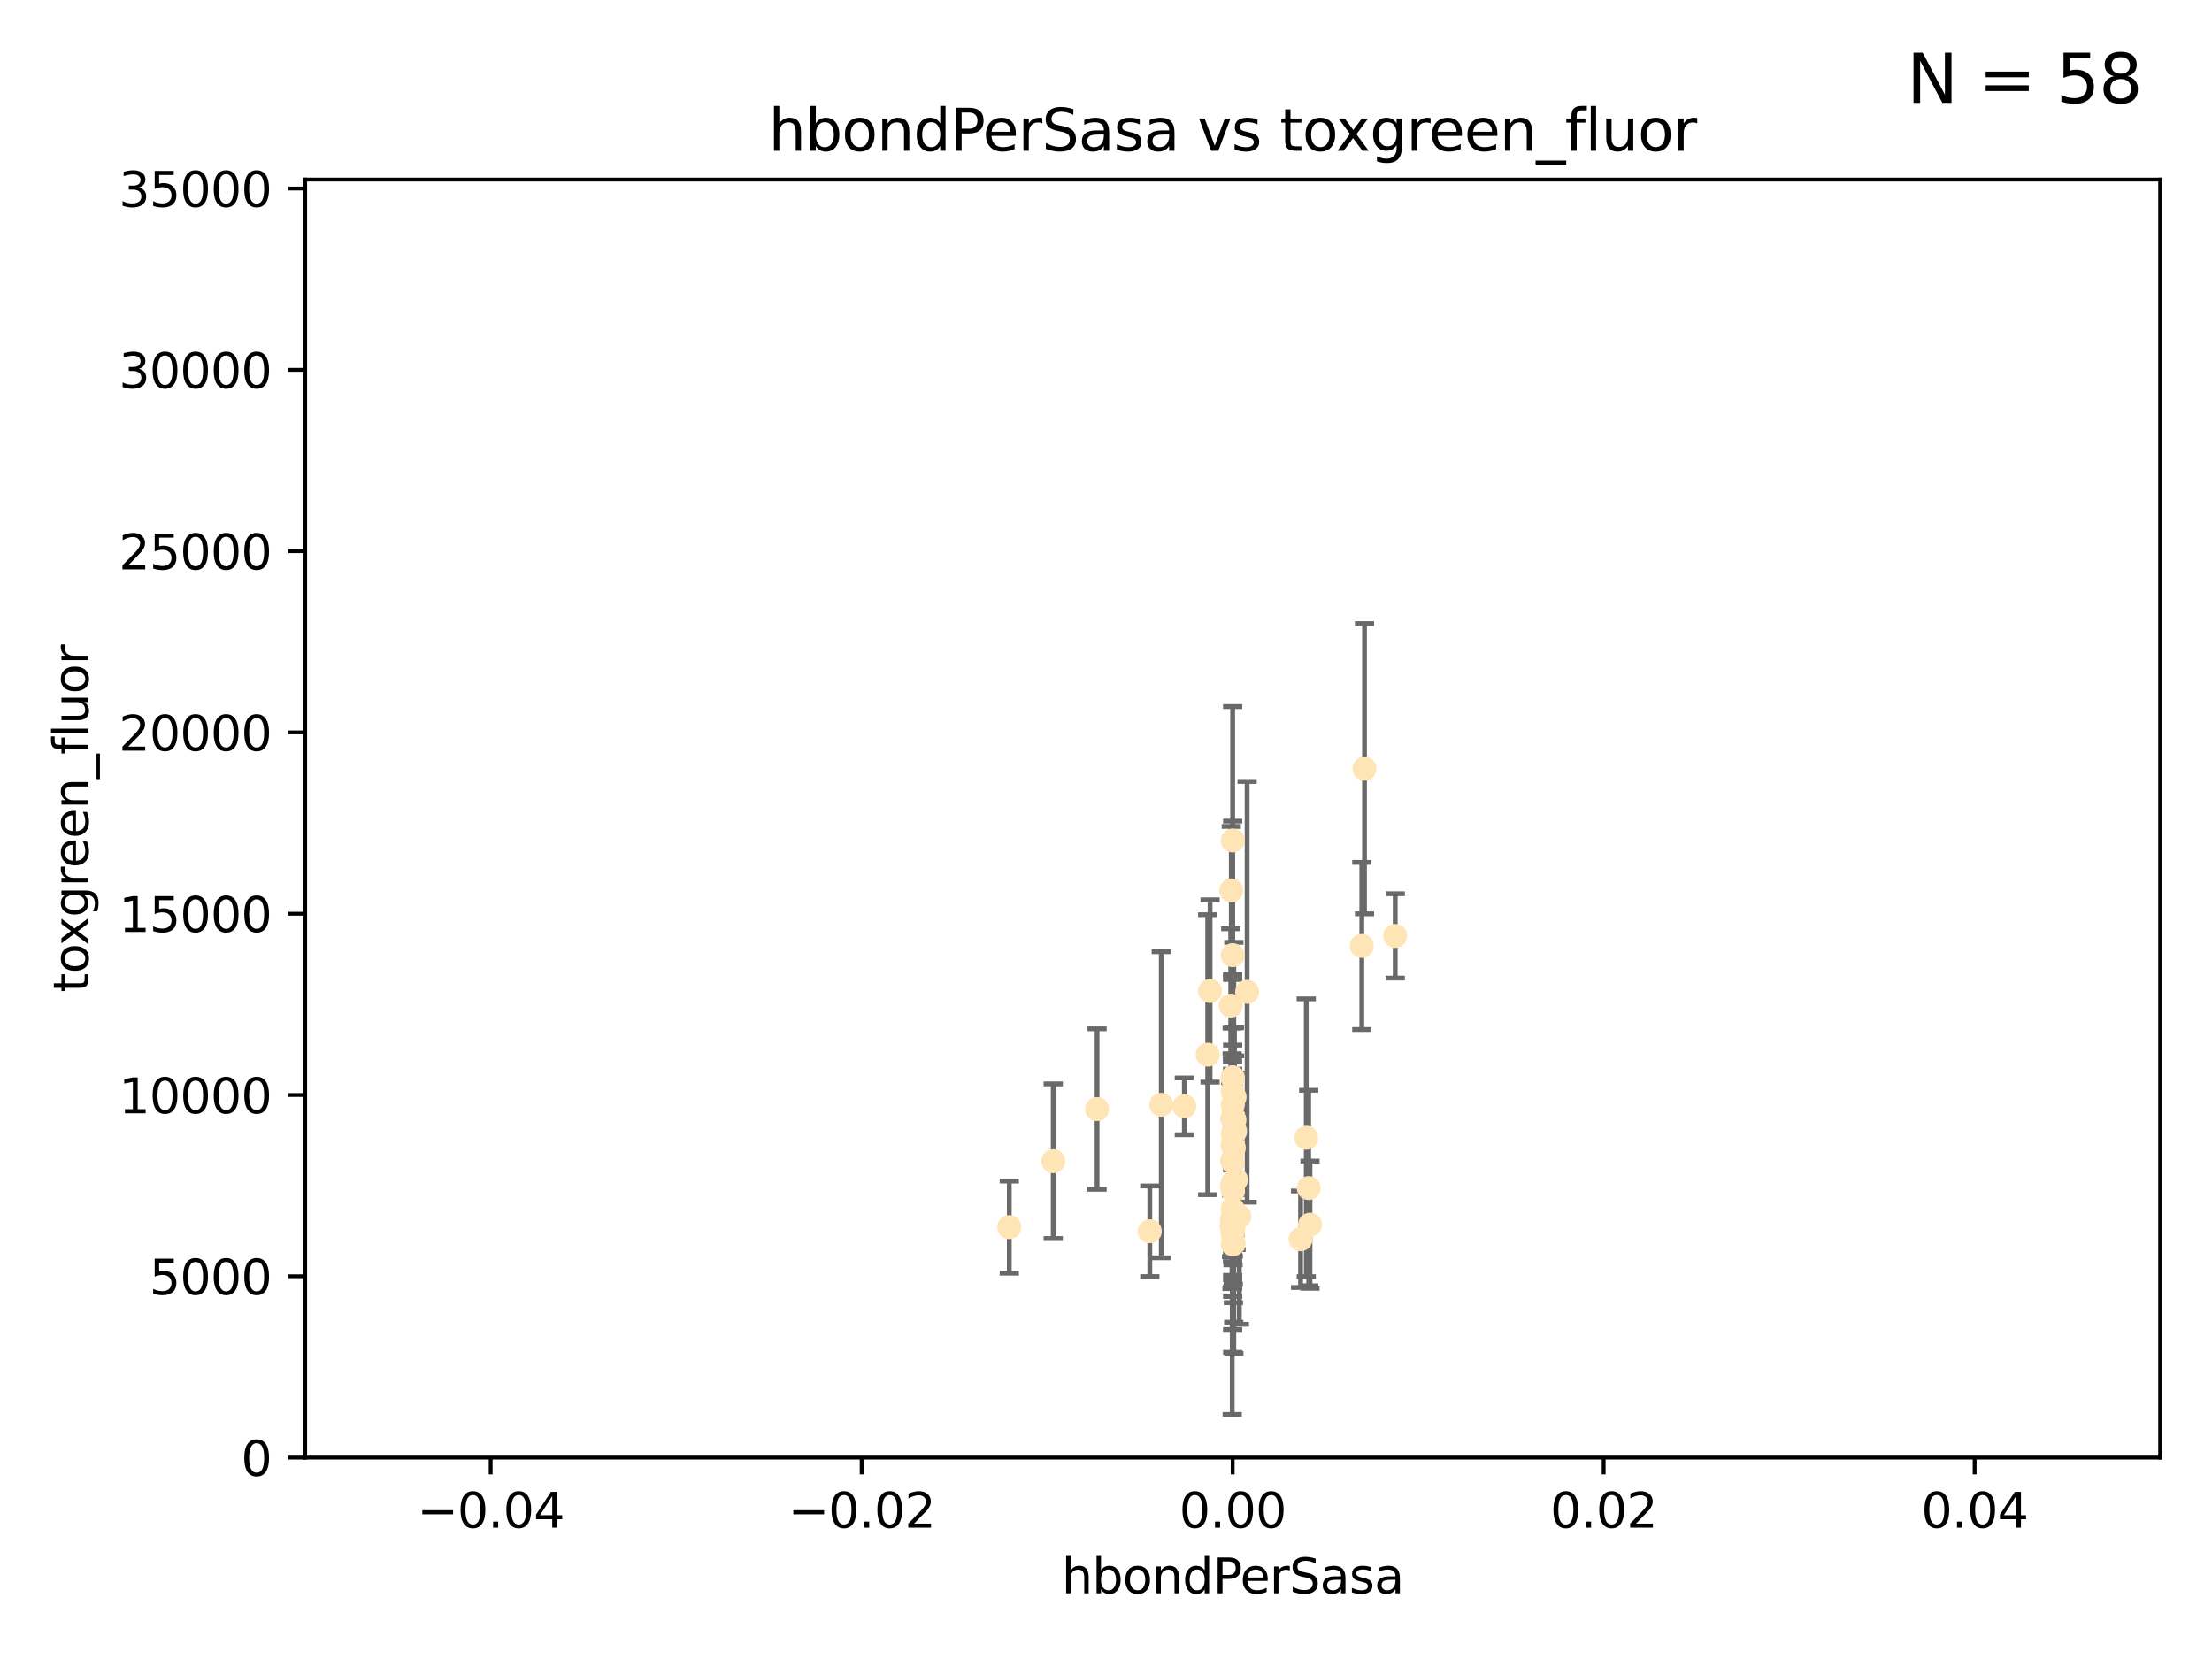<?xml version="1.0" encoding="utf-8" standalone="no"?>
<!DOCTYPE svg PUBLIC "-//W3C//DTD SVG 1.1//EN"
  "http://www.w3.org/Graphics/SVG/1.1/DTD/svg11.dtd">
<svg xmlns:xlink="http://www.w3.org/1999/xlink" width="460.8pt" height="345.6pt" viewBox="0 0 460.8 345.6" xmlns="http://www.w3.org/2000/svg" version="1.1">
 <defs>
  <style type="text/css">*{stroke-linejoin: round; stroke-linecap: butt}</style>
 </defs>
 <g id="figure_1">
  <g id="patch_1">
   <path d="M 0 345.6 
L 460.8 345.6 
L 460.8 0 
L 0 0 
z
" style="fill: #ffffff"/>
  </g>
  <g id="axes_1">
   <g id="patch_2">
    <path d="M 63.571 303.64 
L 450 303.64 
L 450 37.411 
L 63.571 37.411 
z
" style="fill: #ffffff"/>
   </g>
   <g id="PathCollection_1">
    <defs>
     <path id="m729ed25b4f" d="M 0 1.118 
C 0.297 1.118 0.581 1 0.791 0.791 
C 1 0.581 1.118 0.297 1.118 0 
C 1.118 -0.297 1 -0.581 0.791 -0.791 
C 0.581 -1 0.297 -1.118 0 -1.118 
C -0.297 -1.118 -0.581 -1 -0.791 -0.791 
C -1 -0.581 -1.118 -0.297 -1.118 0 
C -1.118 0.297 -1 0.581 -0.791 0.791 
C -0.581 1 -0.297 1.118 0 1.118 
z
" style="stroke: #ffe4b5"/>
    </defs>
    <g clip-path="url(#p36c23d1af8)">
     <use xlink:href="#m729ed25b4f" x="256.786" y="227.477" style="fill: #ffe4b5; stroke: #ffe4b5"/>
     <use xlink:href="#m729ed25b4f" x="256.94" y="255.699" style="fill: #ffe4b5; stroke: #ffe4b5"/>
     <use xlink:href="#m729ed25b4f" x="283.687" y="197.057" style="fill: #ffe4b5; stroke: #ffe4b5"/>
     <use xlink:href="#m729ed25b4f" x="256.753" y="246.606" style="fill: #ffe4b5; stroke: #ffe4b5"/>
     <use xlink:href="#m729ed25b4f" x="210.253" y="255.629" style="fill: #ffe4b5; stroke: #ffe4b5"/>
     <use xlink:href="#m729ed25b4f" x="246.719" y="230.468" style="fill: #ffe4b5; stroke: #ffe4b5"/>
     <use xlink:href="#m729ed25b4f" x="256.786" y="236.222" style="fill: #ffe4b5; stroke: #ffe4b5"/>
     <use xlink:href="#m729ed25b4f" x="256.786" y="224.406" style="fill: #ffe4b5; stroke: #ffe4b5"/>
     <use xlink:href="#m729ed25b4f" x="241.915" y="230.137" style="fill: #ffe4b5; stroke: #ffe4b5"/>
     <use xlink:href="#m729ed25b4f" x="256.498" y="185.484" style="fill: #ffe4b5; stroke: #ffe4b5"/>
     <use xlink:href="#m729ed25b4f" x="251.585" y="219.707" style="fill: #ffe4b5; stroke: #ffe4b5"/>
     <use xlink:href="#m729ed25b4f" x="256.786" y="259.195" style="fill: #ffe4b5; stroke: #ffe4b5"/>
     <use xlink:href="#m729ed25b4f" x="252.08" y="206.44" style="fill: #ffe4b5; stroke: #ffe4b5"/>
     <use xlink:href="#m729ed25b4f" x="256.786" y="255.712" style="fill: #ffe4b5; stroke: #ffe4b5"/>
     <use xlink:href="#m729ed25b4f" x="257.006" y="259.073" style="fill: #ffe4b5; stroke: #ffe4b5"/>
     <use xlink:href="#m729ed25b4f" x="257.164" y="233.283" style="fill: #ffe4b5; stroke: #ffe4b5"/>
     <use xlink:href="#m729ed25b4f" x="257.028" y="239.109" style="fill: #ffe4b5; stroke: #ffe4b5"/>
     <use xlink:href="#m729ed25b4f" x="256.687" y="241.747" style="fill: #ffe4b5; stroke: #ffe4b5"/>
     <use xlink:href="#m729ed25b4f" x="256.693" y="254.408" style="fill: #ffe4b5; stroke: #ffe4b5"/>
     <use xlink:href="#m729ed25b4f" x="257.185" y="228.551" style="fill: #ffe4b5; stroke: #ffe4b5"/>
     <use xlink:href="#m729ed25b4f" x="284.251" y="160.133" style="fill: #ffe4b5; stroke: #ffe4b5"/>
     <use xlink:href="#m729ed25b4f" x="256.917" y="255.164" style="fill: #ffe4b5; stroke: #ffe4b5"/>
     <use xlink:href="#m729ed25b4f" x="256.786" y="175.082" style="fill: #ffe4b5; stroke: #ffe4b5"/>
     <use xlink:href="#m729ed25b4f" x="256.66" y="247.2" style="fill: #ffe4b5; stroke: #ffe4b5"/>
     <use xlink:href="#m729ed25b4f" x="256.786" y="198.98" style="fill: #ffe4b5; stroke: #ffe4b5"/>
     <use xlink:href="#m729ed25b4f" x="256.738" y="238.421" style="fill: #ffe4b5; stroke: #ffe4b5"/>
     <use xlink:href="#m729ed25b4f" x="256.786" y="255.162" style="fill: #ffe4b5; stroke: #ffe4b5"/>
     <use xlink:href="#m729ed25b4f" x="270.931" y="258.155" style="fill: #ffe4b5; stroke: #ffe4b5"/>
     <use xlink:href="#m729ed25b4f" x="256.915" y="246.623" style="fill: #ffe4b5; stroke: #ffe4b5"/>
     <use xlink:href="#m729ed25b4f" x="256.569" y="255.382" style="fill: #ffe4b5; stroke: #ffe4b5"/>
     <use xlink:href="#m729ed25b4f" x="257.489" y="245.75" style="fill: #ffe4b5; stroke: #ffe4b5"/>
     <use xlink:href="#m729ed25b4f" x="228.539" y="231.039" style="fill: #ffe4b5; stroke: #ffe4b5"/>
     <use xlink:href="#m729ed25b4f" x="256.786" y="247.736" style="fill: #ffe4b5; stroke: #ffe4b5"/>
     <use xlink:href="#m729ed25b4f" x="256.786" y="230.204" style="fill: #ffe4b5; stroke: #ffe4b5"/>
     <use xlink:href="#m729ed25b4f" x="256.385" y="209.489" style="fill: #ffe4b5; stroke: #ffe4b5"/>
     <use xlink:href="#m729ed25b4f" x="239.526" y="256.494" style="fill: #ffe4b5; stroke: #ffe4b5"/>
     <use xlink:href="#m729ed25b4f" x="256.786" y="255.31" style="fill: #ffe4b5; stroke: #ffe4b5"/>
     <use xlink:href="#m729ed25b4f" x="272.622" y="247.49" style="fill: #ffe4b5; stroke: #ffe4b5"/>
     <use xlink:href="#m729ed25b4f" x="257.297" y="253.07" style="fill: #ffe4b5; stroke: #ffe4b5"/>
     <use xlink:href="#m729ed25b4f" x="256.786" y="251.842" style="fill: #ffe4b5; stroke: #ffe4b5"/>
     <use xlink:href="#m729ed25b4f" x="256.786" y="247.358" style="fill: #ffe4b5; stroke: #ffe4b5"/>
     <use xlink:href="#m729ed25b4f" x="256.786" y="241.969" style="fill: #ffe4b5; stroke: #ffe4b5"/>
     <use xlink:href="#m729ed25b4f" x="256.915" y="232.618" style="fill: #ffe4b5; stroke: #ffe4b5"/>
     <use xlink:href="#m729ed25b4f" x="272.118" y="237.01" style="fill: #ffe4b5; stroke: #ffe4b5"/>
     <use xlink:href="#m729ed25b4f" x="272.899" y="255.125" style="fill: #ffe4b5; stroke: #ffe4b5"/>
     <use xlink:href="#m729ed25b4f" x="256.786" y="257.16" style="fill: #ffe4b5; stroke: #ffe4b5"/>
     <use xlink:href="#m729ed25b4f" x="290.65" y="194.969" style="fill: #ffe4b5; stroke: #ffe4b5"/>
     <use xlink:href="#m729ed25b4f" x="256.761" y="242.001" style="fill: #ffe4b5; stroke: #ffe4b5"/>
     <use xlink:href="#m729ed25b4f" x="256.786" y="256.462" style="fill: #ffe4b5; stroke: #ffe4b5"/>
     <use xlink:href="#m729ed25b4f" x="256.681" y="232.996" style="fill: #ffe4b5; stroke: #ffe4b5"/>
     <use xlink:href="#m729ed25b4f" x="256.862" y="248.084" style="fill: #ffe4b5; stroke: #ffe4b5"/>
     <use xlink:href="#m729ed25b4f" x="259.796" y="206.615" style="fill: #ffe4b5; stroke: #ffe4b5"/>
     <use xlink:href="#m729ed25b4f" x="256.786" y="224.621" style="fill: #ffe4b5; stroke: #ffe4b5"/>
     <use xlink:href="#m729ed25b4f" x="256.661" y="254.163" style="fill: #ffe4b5; stroke: #ffe4b5"/>
     <use xlink:href="#m729ed25b4f" x="256.786" y="253.584" style="fill: #ffe4b5; stroke: #ffe4b5"/>
     <use xlink:href="#m729ed25b4f" x="219.407" y="241.9" style="fill: #ffe4b5; stroke: #ffe4b5"/>
     <use xlink:href="#m729ed25b4f" x="257.298" y="235.674" style="fill: #ffe4b5; stroke: #ffe4b5"/>
     <use xlink:href="#m729ed25b4f" x="258.18" y="253.399" style="fill: #ffe4b5; stroke: #ffe4b5"/>
    </g>
   </g>
   <g id="matplotlib.axis_1">
    <g id="xtick_1">
     <g id="line2d_1">
      <defs>
       <path id="m86afaf544d" d="M 0 0 
L 0 3.5 
" style="stroke: #000000; stroke-width: 0.8"/>
      </defs>
      <g>
       <use xlink:href="#m86afaf544d" x="102.214" y="303.64" style="stroke: #000000; stroke-width: 0.8"/>
      </g>
     </g>
     <g id="text_1">
      <!-- −0.04 -->
      <g transform="translate(86.891 318.238)scale(0.1 -0.1)">
       <defs>
        <path id="DejaVuSans-2212" d="M 678 2272 
L 4684 2272 
L 4684 1741 
L 678 1741 
L 678 2272 
z
" transform="scale(0.016)"/>
        <path id="DejaVuSans-30" d="M 2034 4250 
Q 1547 4250 1301 3770 
Q 1056 3291 1056 2328 
Q 1056 1369 1301 889 
Q 1547 409 2034 409 
Q 2525 409 2770 889 
Q 3016 1369 3016 2328 
Q 3016 3291 2770 3770 
Q 2525 4250 2034 4250 
z
M 2034 4750 
Q 2819 4750 3233 4129 
Q 3647 3509 3647 2328 
Q 3647 1150 3233 529 
Q 2819 -91 2034 -91 
Q 1250 -91 836 529 
Q 422 1150 422 2328 
Q 422 3509 836 4129 
Q 1250 4750 2034 4750 
z
" transform="scale(0.016)"/>
        <path id="DejaVuSans-2e" d="M 684 794 
L 1344 794 
L 1344 0 
L 684 0 
L 684 794 
z
" transform="scale(0.016)"/>
        <path id="DejaVuSans-34" d="M 2419 4116 
L 825 1625 
L 2419 1625 
L 2419 4116 
z
M 2253 4666 
L 3047 4666 
L 3047 1625 
L 3713 1625 
L 3713 1100 
L 3047 1100 
L 3047 0 
L 2419 0 
L 2419 1100 
L 313 1100 
L 313 1709 
L 2253 4666 
z
" transform="scale(0.016)"/>
       </defs>
       <use xlink:href="#DejaVuSans-2212"/>
       <use xlink:href="#DejaVuSans-30" x="83.789"/>
       <use xlink:href="#DejaVuSans-2e" x="147.412"/>
       <use xlink:href="#DejaVuSans-30" x="179.199"/>
       <use xlink:href="#DejaVuSans-34" x="242.822"/>
      </g>
     </g>
    </g>
    <g id="xtick_2">
     <g id="line2d_2">
      <g>
       <use xlink:href="#m86afaf544d" x="179.5" y="303.64" style="stroke: #000000; stroke-width: 0.8"/>
      </g>
     </g>
     <g id="text_2">
      <!-- −0.02 -->
      <g transform="translate(164.177 318.238)scale(0.1 -0.1)">
       <defs>
        <path id="DejaVuSans-32" d="M 1228 531 
L 3431 531 
L 3431 0 
L 469 0 
L 469 531 
Q 828 903 1448 1529 
Q 2069 2156 2228 2338 
Q 2531 2678 2651 2914 
Q 2772 3150 2772 3378 
Q 2772 3750 2511 3984 
Q 2250 4219 1831 4219 
Q 1534 4219 1204 4116 
Q 875 4013 500 3803 
L 500 4441 
Q 881 4594 1212 4672 
Q 1544 4750 1819 4750 
Q 2544 4750 2975 4387 
Q 3406 4025 3406 3419 
Q 3406 3131 3298 2873 
Q 3191 2616 2906 2266 
Q 2828 2175 2409 1742 
Q 1991 1309 1228 531 
z
" transform="scale(0.016)"/>
       </defs>
       <use xlink:href="#DejaVuSans-2212"/>
       <use xlink:href="#DejaVuSans-30" x="83.789"/>
       <use xlink:href="#DejaVuSans-2e" x="147.412"/>
       <use xlink:href="#DejaVuSans-30" x="179.199"/>
       <use xlink:href="#DejaVuSans-32" x="242.822"/>
      </g>
     </g>
    </g>
    <g id="xtick_3">
     <g id="line2d_3">
      <g>
       <use xlink:href="#m86afaf544d" x="256.786" y="303.64" style="stroke: #000000; stroke-width: 0.8"/>
      </g>
     </g>
     <g id="text_3">
      <!-- 0.00 -->
      <g transform="translate(245.653 318.238)scale(0.1 -0.1)">
       <use xlink:href="#DejaVuSans-30"/>
       <use xlink:href="#DejaVuSans-2e" x="63.623"/>
       <use xlink:href="#DejaVuSans-30" x="95.41"/>
       <use xlink:href="#DejaVuSans-30" x="159.033"/>
      </g>
     </g>
    </g>
    <g id="xtick_4">
     <g id="line2d_4">
      <g>
       <use xlink:href="#m86afaf544d" x="334.071" y="303.64" style="stroke: #000000; stroke-width: 0.8"/>
      </g>
     </g>
     <g id="text_4">
      <!-- 0.02 -->
      <g transform="translate(322.939 318.238)scale(0.1 -0.1)">
       <use xlink:href="#DejaVuSans-30"/>
       <use xlink:href="#DejaVuSans-2e" x="63.623"/>
       <use xlink:href="#DejaVuSans-30" x="95.41"/>
       <use xlink:href="#DejaVuSans-32" x="159.033"/>
      </g>
     </g>
    </g>
    <g id="xtick_5">
     <g id="line2d_5">
      <g>
       <use xlink:href="#m86afaf544d" x="411.357" y="303.64" style="stroke: #000000; stroke-width: 0.8"/>
      </g>
     </g>
     <g id="text_5">
      <!-- 0.04 -->
      <g transform="translate(400.224 318.238)scale(0.1 -0.1)">
       <use xlink:href="#DejaVuSans-30"/>
       <use xlink:href="#DejaVuSans-2e" x="63.623"/>
       <use xlink:href="#DejaVuSans-30" x="95.41"/>
       <use xlink:href="#DejaVuSans-34" x="159.033"/>
      </g>
     </g>
    </g>
    <g id="text_6">
     <!-- hbondPerSasa -->
     <g transform="translate(221.168 331.917)scale(0.1 -0.1)">
      <defs>
       <path id="DejaVuSans-68" d="M 3513 2113 
L 3513 0 
L 2938 0 
L 2938 2094 
Q 2938 2591 2744 2837 
Q 2550 3084 2163 3084 
Q 1697 3084 1428 2787 
Q 1159 2491 1159 1978 
L 1159 0 
L 581 0 
L 581 4863 
L 1159 4863 
L 1159 2956 
Q 1366 3272 1645 3428 
Q 1925 3584 2291 3584 
Q 2894 3584 3203 3211 
Q 3513 2838 3513 2113 
z
" transform="scale(0.016)"/>
       <path id="DejaVuSans-62" d="M 3116 1747 
Q 3116 2381 2855 2742 
Q 2594 3103 2138 3103 
Q 1681 3103 1420 2742 
Q 1159 2381 1159 1747 
Q 1159 1113 1420 752 
Q 1681 391 2138 391 
Q 2594 391 2855 752 
Q 3116 1113 3116 1747 
z
M 1159 2969 
Q 1341 3281 1617 3432 
Q 1894 3584 2278 3584 
Q 2916 3584 3314 3078 
Q 3713 2572 3713 1747 
Q 3713 922 3314 415 
Q 2916 -91 2278 -91 
Q 1894 -91 1617 61 
Q 1341 213 1159 525 
L 1159 0 
L 581 0 
L 581 4863 
L 1159 4863 
L 1159 2969 
z
" transform="scale(0.016)"/>
       <path id="DejaVuSans-6f" d="M 1959 3097 
Q 1497 3097 1228 2736 
Q 959 2375 959 1747 
Q 959 1119 1226 758 
Q 1494 397 1959 397 
Q 2419 397 2687 759 
Q 2956 1122 2956 1747 
Q 2956 2369 2687 2733 
Q 2419 3097 1959 3097 
z
M 1959 3584 
Q 2709 3584 3137 3096 
Q 3566 2609 3566 1747 
Q 3566 888 3137 398 
Q 2709 -91 1959 -91 
Q 1206 -91 779 398 
Q 353 888 353 1747 
Q 353 2609 779 3096 
Q 1206 3584 1959 3584 
z
" transform="scale(0.016)"/>
       <path id="DejaVuSans-6e" d="M 3513 2113 
L 3513 0 
L 2938 0 
L 2938 2094 
Q 2938 2591 2744 2837 
Q 2550 3084 2163 3084 
Q 1697 3084 1428 2787 
Q 1159 2491 1159 1978 
L 1159 0 
L 581 0 
L 581 3500 
L 1159 3500 
L 1159 2956 
Q 1366 3272 1645 3428 
Q 1925 3584 2291 3584 
Q 2894 3584 3203 3211 
Q 3513 2838 3513 2113 
z
" transform="scale(0.016)"/>
       <path id="DejaVuSans-64" d="M 2906 2969 
L 2906 4863 
L 3481 4863 
L 3481 0 
L 2906 0 
L 2906 525 
Q 2725 213 2448 61 
Q 2172 -91 1784 -91 
Q 1150 -91 751 415 
Q 353 922 353 1747 
Q 353 2572 751 3078 
Q 1150 3584 1784 3584 
Q 2172 3584 2448 3432 
Q 2725 3281 2906 2969 
z
M 947 1747 
Q 947 1113 1208 752 
Q 1469 391 1925 391 
Q 2381 391 2643 752 
Q 2906 1113 2906 1747 
Q 2906 2381 2643 2742 
Q 2381 3103 1925 3103 
Q 1469 3103 1208 2742 
Q 947 2381 947 1747 
z
" transform="scale(0.016)"/>
       <path id="DejaVuSans-50" d="M 1259 4147 
L 1259 2394 
L 2053 2394 
Q 2494 2394 2734 2622 
Q 2975 2850 2975 3272 
Q 2975 3691 2734 3919 
Q 2494 4147 2053 4147 
L 1259 4147 
z
M 628 4666 
L 2053 4666 
Q 2838 4666 3239 4311 
Q 3641 3956 3641 3272 
Q 3641 2581 3239 2228 
Q 2838 1875 2053 1875 
L 1259 1875 
L 1259 0 
L 628 0 
L 628 4666 
z
" transform="scale(0.016)"/>
       <path id="DejaVuSans-65" d="M 3597 1894 
L 3597 1613 
L 953 1613 
Q 991 1019 1311 708 
Q 1631 397 2203 397 
Q 2534 397 2845 478 
Q 3156 559 3463 722 
L 3463 178 
Q 3153 47 2828 -22 
Q 2503 -91 2169 -91 
Q 1331 -91 842 396 
Q 353 884 353 1716 
Q 353 2575 817 3079 
Q 1281 3584 2069 3584 
Q 2775 3584 3186 3129 
Q 3597 2675 3597 1894 
z
M 3022 2063 
Q 3016 2534 2758 2815 
Q 2500 3097 2075 3097 
Q 1594 3097 1305 2825 
Q 1016 2553 972 2059 
L 3022 2063 
z
" transform="scale(0.016)"/>
       <path id="DejaVuSans-72" d="M 2631 2963 
Q 2534 3019 2420 3045 
Q 2306 3072 2169 3072 
Q 1681 3072 1420 2755 
Q 1159 2438 1159 1844 
L 1159 0 
L 581 0 
L 581 3500 
L 1159 3500 
L 1159 2956 
Q 1341 3275 1631 3429 
Q 1922 3584 2338 3584 
Q 2397 3584 2469 3576 
Q 2541 3569 2628 3553 
L 2631 2963 
z
" transform="scale(0.016)"/>
       <path id="DejaVuSans-53" d="M 3425 4513 
L 3425 3897 
Q 3066 4069 2747 4153 
Q 2428 4238 2131 4238 
Q 1616 4238 1336 4038 
Q 1056 3838 1056 3469 
Q 1056 3159 1242 3001 
Q 1428 2844 1947 2747 
L 2328 2669 
Q 3034 2534 3370 2195 
Q 3706 1856 3706 1288 
Q 3706 609 3251 259 
Q 2797 -91 1919 -91 
Q 1588 -91 1214 -16 
Q 841 59 441 206 
L 441 856 
Q 825 641 1194 531 
Q 1563 422 1919 422 
Q 2459 422 2753 634 
Q 3047 847 3047 1241 
Q 3047 1584 2836 1778 
Q 2625 1972 2144 2069 
L 1759 2144 
Q 1053 2284 737 2584 
Q 422 2884 422 3419 
Q 422 4038 858 4394 
Q 1294 4750 2059 4750 
Q 2388 4750 2728 4690 
Q 3069 4631 3425 4513 
z
" transform="scale(0.016)"/>
       <path id="DejaVuSans-61" d="M 2194 1759 
Q 1497 1759 1228 1600 
Q 959 1441 959 1056 
Q 959 750 1161 570 
Q 1363 391 1709 391 
Q 2188 391 2477 730 
Q 2766 1069 2766 1631 
L 2766 1759 
L 2194 1759 
z
M 3341 1997 
L 3341 0 
L 2766 0 
L 2766 531 
Q 2569 213 2275 61 
Q 1981 -91 1556 -91 
Q 1019 -91 701 211 
Q 384 513 384 1019 
Q 384 1609 779 1909 
Q 1175 2209 1959 2209 
L 2766 2209 
L 2766 2266 
Q 2766 2663 2505 2880 
Q 2244 3097 1772 3097 
Q 1472 3097 1187 3025 
Q 903 2953 641 2809 
L 641 3341 
Q 956 3463 1253 3523 
Q 1550 3584 1831 3584 
Q 2591 3584 2966 3190 
Q 3341 2797 3341 1997 
z
" transform="scale(0.016)"/>
       <path id="DejaVuSans-73" d="M 2834 3397 
L 2834 2853 
Q 2591 2978 2328 3040 
Q 2066 3103 1784 3103 
Q 1356 3103 1142 2972 
Q 928 2841 928 2578 
Q 928 2378 1081 2264 
Q 1234 2150 1697 2047 
L 1894 2003 
Q 2506 1872 2764 1633 
Q 3022 1394 3022 966 
Q 3022 478 2636 193 
Q 2250 -91 1575 -91 
Q 1294 -91 989 -36 
Q 684 19 347 128 
L 347 722 
Q 666 556 975 473 
Q 1284 391 1588 391 
Q 1994 391 2212 530 
Q 2431 669 2431 922 
Q 2431 1156 2273 1281 
Q 2116 1406 1581 1522 
L 1381 1569 
Q 847 1681 609 1914 
Q 372 2147 372 2553 
Q 372 3047 722 3315 
Q 1072 3584 1716 3584 
Q 2034 3584 2315 3537 
Q 2597 3491 2834 3397 
z
" transform="scale(0.016)"/>
      </defs>
      <use xlink:href="#DejaVuSans-68"/>
      <use xlink:href="#DejaVuSans-62" x="63.379"/>
      <use xlink:href="#DejaVuSans-6f" x="126.855"/>
      <use xlink:href="#DejaVuSans-6e" x="188.037"/>
      <use xlink:href="#DejaVuSans-64" x="251.416"/>
      <use xlink:href="#DejaVuSans-50" x="314.893"/>
      <use xlink:href="#DejaVuSans-65" x="371.57"/>
      <use xlink:href="#DejaVuSans-72" x="433.094"/>
      <use xlink:href="#DejaVuSans-53" x="474.207"/>
      <use xlink:href="#DejaVuSans-61" x="537.684"/>
      <use xlink:href="#DejaVuSans-73" x="598.963"/>
      <use xlink:href="#DejaVuSans-61" x="651.062"/>
     </g>
    </g>
   </g>
   <g id="matplotlib.axis_2">
    <g id="ytick_1">
     <g id="line2d_6">
      <defs>
       <path id="m8eefdb8a90" d="M 0 0 
L -3.5 0 
" style="stroke: #000000; stroke-width: 0.8"/>
      </defs>
      <g>
       <use xlink:href="#m8eefdb8a90" x="63.571" y="303.64" style="stroke: #000000; stroke-width: 0.8"/>
      </g>
     </g>
     <g id="text_7">
      <!-- 0 -->
      <g transform="translate(50.209 307.439)scale(0.1 -0.1)">
       <use xlink:href="#DejaVuSans-30"/>
      </g>
     </g>
    </g>
    <g id="ytick_2">
     <g id="line2d_7">
      <g>
       <use xlink:href="#m8eefdb8a90" x="63.571" y="265.874" style="stroke: #000000; stroke-width: 0.8"/>
      </g>
     </g>
     <g id="text_8">
      <!-- 5000 -->
      <g transform="translate(31.121 269.673)scale(0.1 -0.1)">
       <defs>
        <path id="DejaVuSans-35" d="M 691 4666 
L 3169 4666 
L 3169 4134 
L 1269 4134 
L 1269 2991 
Q 1406 3038 1543 3061 
Q 1681 3084 1819 3084 
Q 2600 3084 3056 2656 
Q 3513 2228 3513 1497 
Q 3513 744 3044 326 
Q 2575 -91 1722 -91 
Q 1428 -91 1123 -41 
Q 819 9 494 109 
L 494 744 
Q 775 591 1075 516 
Q 1375 441 1709 441 
Q 2250 441 2565 725 
Q 2881 1009 2881 1497 
Q 2881 1984 2565 2268 
Q 2250 2553 1709 2553 
Q 1456 2553 1204 2497 
Q 953 2441 691 2322 
L 691 4666 
z
" transform="scale(0.016)"/>
       </defs>
       <use xlink:href="#DejaVuSans-35"/>
       <use xlink:href="#DejaVuSans-30" x="63.623"/>
       <use xlink:href="#DejaVuSans-30" x="127.246"/>
       <use xlink:href="#DejaVuSans-30" x="190.869"/>
      </g>
     </g>
    </g>
    <g id="ytick_3">
     <g id="line2d_8">
      <g>
       <use xlink:href="#m8eefdb8a90" x="63.571" y="228.108" style="stroke: #000000; stroke-width: 0.8"/>
      </g>
     </g>
     <g id="text_9">
      <!-- 10000 -->
      <g transform="translate(24.759 231.907)scale(0.1 -0.1)">
       <defs>
        <path id="DejaVuSans-31" d="M 794 531 
L 1825 531 
L 1825 4091 
L 703 3866 
L 703 4441 
L 1819 4666 
L 2450 4666 
L 2450 531 
L 3481 531 
L 3481 0 
L 794 0 
L 794 531 
z
" transform="scale(0.016)"/>
       </defs>
       <use xlink:href="#DejaVuSans-31"/>
       <use xlink:href="#DejaVuSans-30" x="63.623"/>
       <use xlink:href="#DejaVuSans-30" x="127.246"/>
       <use xlink:href="#DejaVuSans-30" x="190.869"/>
       <use xlink:href="#DejaVuSans-30" x="254.492"/>
      </g>
     </g>
    </g>
    <g id="ytick_4">
     <g id="line2d_9">
      <g>
       <use xlink:href="#m8eefdb8a90" x="63.571" y="190.342" style="stroke: #000000; stroke-width: 0.8"/>
      </g>
     </g>
     <g id="text_10">
      <!-- 15000 -->
      <g transform="translate(24.759 194.141)scale(0.1 -0.1)">
       <use xlink:href="#DejaVuSans-31"/>
       <use xlink:href="#DejaVuSans-35" x="63.623"/>
       <use xlink:href="#DejaVuSans-30" x="127.246"/>
       <use xlink:href="#DejaVuSans-30" x="190.869"/>
       <use xlink:href="#DejaVuSans-30" x="254.492"/>
      </g>
     </g>
    </g>
    <g id="ytick_5">
     <g id="line2d_10">
      <g>
       <use xlink:href="#m8eefdb8a90" x="63.571" y="152.576" style="stroke: #000000; stroke-width: 0.8"/>
      </g>
     </g>
     <g id="text_11">
      <!-- 20000 -->
      <g transform="translate(24.759 156.375)scale(0.1 -0.1)">
       <use xlink:href="#DejaVuSans-32"/>
       <use xlink:href="#DejaVuSans-30" x="63.623"/>
       <use xlink:href="#DejaVuSans-30" x="127.246"/>
       <use xlink:href="#DejaVuSans-30" x="190.869"/>
       <use xlink:href="#DejaVuSans-30" x="254.492"/>
      </g>
     </g>
    </g>
    <g id="ytick_6">
     <g id="line2d_11">
      <g>
       <use xlink:href="#m8eefdb8a90" x="63.571" y="114.81" style="stroke: #000000; stroke-width: 0.8"/>
      </g>
     </g>
     <g id="text_12">
      <!-- 25000 -->
      <g transform="translate(24.759 118.609)scale(0.1 -0.1)">
       <use xlink:href="#DejaVuSans-32"/>
       <use xlink:href="#DejaVuSans-35" x="63.623"/>
       <use xlink:href="#DejaVuSans-30" x="127.246"/>
       <use xlink:href="#DejaVuSans-30" x="190.869"/>
       <use xlink:href="#DejaVuSans-30" x="254.492"/>
      </g>
     </g>
    </g>
    <g id="ytick_7">
     <g id="line2d_12">
      <g>
       <use xlink:href="#m8eefdb8a90" x="63.571" y="77.044" style="stroke: #000000; stroke-width: 0.8"/>
      </g>
     </g>
     <g id="text_13">
      <!-- 30000 -->
      <g transform="translate(24.759 80.844)scale(0.1 -0.1)">
       <defs>
        <path id="DejaVuSans-33" d="M 2597 2516 
Q 3050 2419 3304 2112 
Q 3559 1806 3559 1356 
Q 3559 666 3084 287 
Q 2609 -91 1734 -91 
Q 1441 -91 1130 -33 
Q 819 25 488 141 
L 488 750 
Q 750 597 1062 519 
Q 1375 441 1716 441 
Q 2309 441 2620 675 
Q 2931 909 2931 1356 
Q 2931 1769 2642 2001 
Q 2353 2234 1838 2234 
L 1294 2234 
L 1294 2753 
L 1863 2753 
Q 2328 2753 2575 2939 
Q 2822 3125 2822 3475 
Q 2822 3834 2567 4026 
Q 2313 4219 1838 4219 
Q 1578 4219 1281 4162 
Q 984 4106 628 3988 
L 628 4550 
Q 988 4650 1302 4700 
Q 1616 4750 1894 4750 
Q 2613 4750 3031 4423 
Q 3450 4097 3450 3541 
Q 3450 3153 3228 2886 
Q 3006 2619 2597 2516 
z
" transform="scale(0.016)"/>
       </defs>
       <use xlink:href="#DejaVuSans-33"/>
       <use xlink:href="#DejaVuSans-30" x="63.623"/>
       <use xlink:href="#DejaVuSans-30" x="127.246"/>
       <use xlink:href="#DejaVuSans-30" x="190.869"/>
       <use xlink:href="#DejaVuSans-30" x="254.492"/>
      </g>
     </g>
    </g>
    <g id="ytick_8">
     <g id="line2d_13">
      <g>
       <use xlink:href="#m8eefdb8a90" x="63.571" y="39.278" style="stroke: #000000; stroke-width: 0.8"/>
      </g>
     </g>
     <g id="text_14">
      <!-- 35000 -->
      <g transform="translate(24.759 43.078)scale(0.1 -0.1)">
       <use xlink:href="#DejaVuSans-33"/>
       <use xlink:href="#DejaVuSans-35" x="63.623"/>
       <use xlink:href="#DejaVuSans-30" x="127.246"/>
       <use xlink:href="#DejaVuSans-30" x="190.869"/>
       <use xlink:href="#DejaVuSans-30" x="254.492"/>
      </g>
     </g>
    </g>
    <g id="text_15">
     <!-- toxgreen_fluor -->
     <g transform="translate(18.401 206.72)rotate(-90)scale(0.1 -0.1)">
      <defs>
       <path id="DejaVuSans-74" d="M 1172 4494 
L 1172 3500 
L 2356 3500 
L 2356 3053 
L 1172 3053 
L 1172 1153 
Q 1172 725 1289 603 
Q 1406 481 1766 481 
L 2356 481 
L 2356 0 
L 1766 0 
Q 1100 0 847 248 
Q 594 497 594 1153 
L 594 3053 
L 172 3053 
L 172 3500 
L 594 3500 
L 594 4494 
L 1172 4494 
z
" transform="scale(0.016)"/>
       <path id="DejaVuSans-78" d="M 3513 3500 
L 2247 1797 
L 3578 0 
L 2900 0 
L 1881 1375 
L 863 0 
L 184 0 
L 1544 1831 
L 300 3500 
L 978 3500 
L 1906 2253 
L 2834 3500 
L 3513 3500 
z
" transform="scale(0.016)"/>
       <path id="DejaVuSans-67" d="M 2906 1791 
Q 2906 2416 2648 2759 
Q 2391 3103 1925 3103 
Q 1463 3103 1205 2759 
Q 947 2416 947 1791 
Q 947 1169 1205 825 
Q 1463 481 1925 481 
Q 2391 481 2648 825 
Q 2906 1169 2906 1791 
z
M 3481 434 
Q 3481 -459 3084 -895 
Q 2688 -1331 1869 -1331 
Q 1566 -1331 1297 -1286 
Q 1028 -1241 775 -1147 
L 775 -588 
Q 1028 -725 1275 -790 
Q 1522 -856 1778 -856 
Q 2344 -856 2625 -561 
Q 2906 -266 2906 331 
L 2906 616 
Q 2728 306 2450 153 
Q 2172 0 1784 0 
Q 1141 0 747 490 
Q 353 981 353 1791 
Q 353 2603 747 3093 
Q 1141 3584 1784 3584 
Q 2172 3584 2450 3431 
Q 2728 3278 2906 2969 
L 2906 3500 
L 3481 3500 
L 3481 434 
z
" transform="scale(0.016)"/>
       <path id="DejaVuSans-5f" d="M 3263 -1063 
L 3263 -1509 
L -63 -1509 
L -63 -1063 
L 3263 -1063 
z
" transform="scale(0.016)"/>
       <path id="DejaVuSans-66" d="M 2375 4863 
L 2375 4384 
L 1825 4384 
Q 1516 4384 1395 4259 
Q 1275 4134 1275 3809 
L 1275 3500 
L 2222 3500 
L 2222 3053 
L 1275 3053 
L 1275 0 
L 697 0 
L 697 3053 
L 147 3053 
L 147 3500 
L 697 3500 
L 697 3744 
Q 697 4328 969 4595 
Q 1241 4863 1831 4863 
L 2375 4863 
z
" transform="scale(0.016)"/>
       <path id="DejaVuSans-6c" d="M 603 4863 
L 1178 4863 
L 1178 0 
L 603 0 
L 603 4863 
z
" transform="scale(0.016)"/>
       <path id="DejaVuSans-75" d="M 544 1381 
L 544 3500 
L 1119 3500 
L 1119 1403 
Q 1119 906 1312 657 
Q 1506 409 1894 409 
Q 2359 409 2629 706 
Q 2900 1003 2900 1516 
L 2900 3500 
L 3475 3500 
L 3475 0 
L 2900 0 
L 2900 538 
Q 2691 219 2414 64 
Q 2138 -91 1772 -91 
Q 1169 -91 856 284 
Q 544 659 544 1381 
z
M 1991 3584 
L 1991 3584 
z
" transform="scale(0.016)"/>
      </defs>
      <use xlink:href="#DejaVuSans-74"/>
      <use xlink:href="#DejaVuSans-6f" x="39.209"/>
      <use xlink:href="#DejaVuSans-78" x="97.266"/>
      <use xlink:href="#DejaVuSans-67" x="156.445"/>
      <use xlink:href="#DejaVuSans-72" x="219.922"/>
      <use xlink:href="#DejaVuSans-65" x="258.785"/>
      <use xlink:href="#DejaVuSans-65" x="320.309"/>
      <use xlink:href="#DejaVuSans-6e" x="381.832"/>
      <use xlink:href="#DejaVuSans-5f" x="445.211"/>
      <use xlink:href="#DejaVuSans-66" x="495.211"/>
      <use xlink:href="#DejaVuSans-6c" x="530.416"/>
      <use xlink:href="#DejaVuSans-75" x="558.199"/>
      <use xlink:href="#DejaVuSans-6f" x="621.578"/>
      <use xlink:href="#DejaVuSans-72" x="682.76"/>
     </g>
    </g>
   </g>
   <g id="LineCollection_1">
    <path d="M 256.786 250.911 
L 256.786 204.042 
" clip-path="url(#p36c23d1af8)" style="fill: none; stroke: #696969"/>
    <path d="M 256.94 271.368 
L 256.94 240.03 
" clip-path="url(#p36c23d1af8)" style="fill: none; stroke: #696969"/>
    <path d="M 283.687 214.462 
L 283.687 179.651 
" clip-path="url(#p36c23d1af8)" style="fill: none; stroke: #696969"/>
    <path d="M 256.753 252.338 
L 256.753 240.875 
" clip-path="url(#p36c23d1af8)" style="fill: none; stroke: #696969"/>
    <path d="M 210.253 265.223 
L 210.253 246.034 
" clip-path="url(#p36c23d1af8)" style="fill: none; stroke: #696969"/>
    <path d="M 246.719 236.385 
L 246.719 224.551 
" clip-path="url(#p36c23d1af8)" style="fill: none; stroke: #696969"/>
    <path d="M 256.786 245.56 
L 256.786 226.884 
" clip-path="url(#p36c23d1af8)" style="fill: none; stroke: #696969"/>
    <path d="M 256.786 245.517 
L 256.786 203.295 
" clip-path="url(#p36c23d1af8)" style="fill: none; stroke: #696969"/>
    <path d="M 241.915 262.02 
L 241.915 198.255 
" clip-path="url(#p36c23d1af8)" style="fill: none; stroke: #696969"/>
    <path d="M 256.498 198.811 
L 256.498 172.157 
" clip-path="url(#p36c23d1af8)" style="fill: none; stroke: #696969"/>
    <path d="M 251.585 248.871 
L 251.585 190.543 
" clip-path="url(#p36c23d1af8)" style="fill: none; stroke: #696969"/>
    <path d="M 256.786 276.954 
L 256.786 241.436 
" clip-path="url(#p36c23d1af8)" style="fill: none; stroke: #696969"/>
    <path d="M 252.08 225.425 
L 252.08 187.454 
" clip-path="url(#p36c23d1af8)" style="fill: none; stroke: #696969"/>
    <path d="M 256.786 268.022 
L 256.786 243.402 
" clip-path="url(#p36c23d1af8)" style="fill: none; stroke: #696969"/>
    <path d="M 257.006 275.427 
L 257.006 242.719 
" clip-path="url(#p36c23d1af8)" style="fill: none; stroke: #696969"/>
    <path d="M 257.164 252.481 
L 257.164 214.086 
" clip-path="url(#p36c23d1af8)" style="fill: none; stroke: #696969"/>
    <path d="M 257.028 281.914 
L 257.028 196.305 
" clip-path="url(#p36c23d1af8)" style="fill: none; stroke: #696969"/>
    <path d="M 256.687 251.156 
L 256.687 232.338 
" clip-path="url(#p36c23d1af8)" style="fill: none; stroke: #696969"/>
    <path d="M 256.693 294.644 
L 256.693 214.172 
" clip-path="url(#p36c23d1af8)" style="fill: none; stroke: #696969"/>
    <path d="M 257.185 237.154 
L 257.185 219.947 
" clip-path="url(#p36c23d1af8)" style="fill: none; stroke: #696969"/>
    <path d="M 284.251 190.365 
L 284.251 129.901 
" clip-path="url(#p36c23d1af8)" style="fill: none; stroke: #696969"/>
    <path d="M 256.917 267.529 
L 256.917 242.8 
" clip-path="url(#p36c23d1af8)" style="fill: none; stroke: #696969"/>
    <path d="M 256.786 202.976 
L 256.786 147.187 
" clip-path="url(#p36c23d1af8)" style="fill: none; stroke: #696969"/>
    <path d="M 256.66 268.437 
L 256.66 225.964 
" clip-path="url(#p36c23d1af8)" style="fill: none; stroke: #696969"/>
    <path d="M 256.786 226.902 
L 256.786 171.058 
" clip-path="url(#p36c23d1af8)" style="fill: none; stroke: #696969"/>
    <path d="M 256.738 256.278 
L 256.738 220.565 
" clip-path="url(#p36c23d1af8)" style="fill: none; stroke: #696969"/>
    <path d="M 256.786 266.585 
L 256.786 243.739 
" clip-path="url(#p36c23d1af8)" style="fill: none; stroke: #696969"/>
    <path d="M 270.931 268.208 
L 270.931 248.101 
" clip-path="url(#p36c23d1af8)" style="fill: none; stroke: #696969"/>
    <path d="M 256.915 261.694 
L 256.915 231.552 
" clip-path="url(#p36c23d1af8)" style="fill: none; stroke: #696969"/>
    <path d="M 256.569 261.811 
L 256.569 248.953 
" clip-path="url(#p36c23d1af8)" style="fill: none; stroke: #696969"/>
    <path d="M 257.489 260.314 
L 257.489 231.186 
" clip-path="url(#p36c23d1af8)" style="fill: none; stroke: #696969"/>
    <path d="M 228.539 247.76 
L 228.539 214.319 
" clip-path="url(#p36c23d1af8)" style="fill: none; stroke: #696969"/>
    <path d="M 256.786 261.074 
L 256.786 234.397 
" clip-path="url(#p36c23d1af8)" style="fill: none; stroke: #696969"/>
    <path d="M 256.786 242.701 
L 256.786 217.707 
" clip-path="url(#p36c23d1af8)" style="fill: none; stroke: #696969"/>
    <path d="M 256.385 225.505 
L 256.385 193.474 
" clip-path="url(#p36c23d1af8)" style="fill: none; stroke: #696969"/>
    <path d="M 239.526 265.936 
L 239.526 247.052 
" clip-path="url(#p36c23d1af8)" style="fill: none; stroke: #696969"/>
    <path d="M 256.786 268.411 
L 256.786 242.209 
" clip-path="url(#p36c23d1af8)" style="fill: none; stroke: #696969"/>
    <path d="M 272.622 267.851 
L 272.622 227.129 
" clip-path="url(#p36c23d1af8)" style="fill: none; stroke: #696969"/>
    <path d="M 257.297 257.248 
L 257.297 248.893 
" clip-path="url(#p36c23d1af8)" style="fill: none; stroke: #696969"/>
    <path d="M 256.786 261.732 
L 256.786 241.952 
" clip-path="url(#p36c23d1af8)" style="fill: none; stroke: #696969"/>
    <path d="M 256.786 259.759 
L 256.786 234.957 
" clip-path="url(#p36c23d1af8)" style="fill: none; stroke: #696969"/>
    <path d="M 256.786 253.096 
L 256.786 230.842 
" clip-path="url(#p36c23d1af8)" style="fill: none; stroke: #696969"/>
    <path d="M 256.915 239.334 
L 256.915 225.902 
" clip-path="url(#p36c23d1af8)" style="fill: none; stroke: #696969"/>
    <path d="M 272.118 265.94 
L 272.118 208.08 
" clip-path="url(#p36c23d1af8)" style="fill: none; stroke: #696969"/>
    <path d="M 272.899 268.377 
L 272.899 241.874 
" clip-path="url(#p36c23d1af8)" style="fill: none; stroke: #696969"/>
    <path d="M 256.786 281.709 
L 256.786 232.612 
" clip-path="url(#p36c23d1af8)" style="fill: none; stroke: #696969"/>
    <path d="M 290.65 203.75 
L 290.65 186.188 
" clip-path="url(#p36c23d1af8)" style="fill: none; stroke: #696969"/>
    <path d="M 256.761 262.82 
L 256.761 221.181 
" clip-path="url(#p36c23d1af8)" style="fill: none; stroke: #696969"/>
    <path d="M 256.786 270.083 
L 256.786 242.841 
" clip-path="url(#p36c23d1af8)" style="fill: none; stroke: #696969"/>
    <path d="M 256.681 246.48 
L 256.681 219.511 
" clip-path="url(#p36c23d1af8)" style="fill: none; stroke: #696969"/>
    <path d="M 256.862 263.484 
L 256.862 232.685 
" clip-path="url(#p36c23d1af8)" style="fill: none; stroke: #696969"/>
    <path d="M 259.796 250.439 
L 259.796 162.791 
" clip-path="url(#p36c23d1af8)" style="fill: none; stroke: #696969"/>
    <path d="M 256.786 226.515 
L 256.786 222.728 
" clip-path="url(#p36c23d1af8)" style="fill: none; stroke: #696969"/>
    <path d="M 256.661 261.773 
L 256.661 246.553 
" clip-path="url(#p36c23d1af8)" style="fill: none; stroke: #696969"/>
    <path d="M 256.786 265.693 
L 256.786 241.475 
" clip-path="url(#p36c23d1af8)" style="fill: none; stroke: #696969"/>
    <path d="M 219.407 258.01 
L 219.407 225.791 
" clip-path="url(#p36c23d1af8)" style="fill: none; stroke: #696969"/>
    <path d="M 257.298 247.808 
L 257.298 223.541 
" clip-path="url(#p36c23d1af8)" style="fill: none; stroke: #696969"/>
    <path d="M 258.18 275.862 
L 258.18 230.936 
" clip-path="url(#p36c23d1af8)" style="fill: none; stroke: #696969"/>
   </g>
   <g id="line2d_14">
    <defs>
     <path id="m3f7736ccff" d="M 2 0 
L -2 -0 
" style="stroke: #696969"/>
    </defs>
    <g clip-path="url(#p36c23d1af8)">
     <use xlink:href="#m3f7736ccff" x="256.786" y="250.911" style="fill: #696969; stroke: #696969"/>
     <use xlink:href="#m3f7736ccff" x="256.94" y="271.368" style="fill: #696969; stroke: #696969"/>
     <use xlink:href="#m3f7736ccff" x="283.687" y="214.462" style="fill: #696969; stroke: #696969"/>
     <use xlink:href="#m3f7736ccff" x="256.753" y="252.338" style="fill: #696969; stroke: #696969"/>
     <use xlink:href="#m3f7736ccff" x="210.253" y="265.223" style="fill: #696969; stroke: #696969"/>
     <use xlink:href="#m3f7736ccff" x="246.719" y="236.385" style="fill: #696969; stroke: #696969"/>
     <use xlink:href="#m3f7736ccff" x="256.786" y="245.56" style="fill: #696969; stroke: #696969"/>
     <use xlink:href="#m3f7736ccff" x="256.786" y="245.517" style="fill: #696969; stroke: #696969"/>
     <use xlink:href="#m3f7736ccff" x="241.915" y="262.02" style="fill: #696969; stroke: #696969"/>
     <use xlink:href="#m3f7736ccff" x="256.498" y="198.811" style="fill: #696969; stroke: #696969"/>
     <use xlink:href="#m3f7736ccff" x="251.585" y="248.871" style="fill: #696969; stroke: #696969"/>
     <use xlink:href="#m3f7736ccff" x="256.786" y="276.954" style="fill: #696969; stroke: #696969"/>
     <use xlink:href="#m3f7736ccff" x="252.08" y="225.425" style="fill: #696969; stroke: #696969"/>
     <use xlink:href="#m3f7736ccff" x="256.786" y="268.022" style="fill: #696969; stroke: #696969"/>
     <use xlink:href="#m3f7736ccff" x="257.006" y="275.427" style="fill: #696969; stroke: #696969"/>
     <use xlink:href="#m3f7736ccff" x="257.164" y="252.481" style="fill: #696969; stroke: #696969"/>
     <use xlink:href="#m3f7736ccff" x="257.028" y="281.914" style="fill: #696969; stroke: #696969"/>
     <use xlink:href="#m3f7736ccff" x="256.687" y="251.156" style="fill: #696969; stroke: #696969"/>
     <use xlink:href="#m3f7736ccff" x="256.693" y="294.644" style="fill: #696969; stroke: #696969"/>
     <use xlink:href="#m3f7736ccff" x="257.185" y="237.154" style="fill: #696969; stroke: #696969"/>
     <use xlink:href="#m3f7736ccff" x="284.251" y="190.365" style="fill: #696969; stroke: #696969"/>
     <use xlink:href="#m3f7736ccff" x="256.917" y="267.529" style="fill: #696969; stroke: #696969"/>
     <use xlink:href="#m3f7736ccff" x="256.786" y="202.976" style="fill: #696969; stroke: #696969"/>
     <use xlink:href="#m3f7736ccff" x="256.66" y="268.437" style="fill: #696969; stroke: #696969"/>
     <use xlink:href="#m3f7736ccff" x="256.786" y="226.902" style="fill: #696969; stroke: #696969"/>
     <use xlink:href="#m3f7736ccff" x="256.738" y="256.278" style="fill: #696969; stroke: #696969"/>
     <use xlink:href="#m3f7736ccff" x="256.786" y="266.585" style="fill: #696969; stroke: #696969"/>
     <use xlink:href="#m3f7736ccff" x="270.931" y="268.208" style="fill: #696969; stroke: #696969"/>
     <use xlink:href="#m3f7736ccff" x="256.915" y="261.694" style="fill: #696969; stroke: #696969"/>
     <use xlink:href="#m3f7736ccff" x="256.569" y="261.811" style="fill: #696969; stroke: #696969"/>
     <use xlink:href="#m3f7736ccff" x="257.489" y="260.314" style="fill: #696969; stroke: #696969"/>
     <use xlink:href="#m3f7736ccff" x="228.539" y="247.76" style="fill: #696969; stroke: #696969"/>
     <use xlink:href="#m3f7736ccff" x="256.786" y="261.074" style="fill: #696969; stroke: #696969"/>
     <use xlink:href="#m3f7736ccff" x="256.786" y="242.701" style="fill: #696969; stroke: #696969"/>
     <use xlink:href="#m3f7736ccff" x="256.385" y="225.505" style="fill: #696969; stroke: #696969"/>
     <use xlink:href="#m3f7736ccff" x="239.526" y="265.936" style="fill: #696969; stroke: #696969"/>
     <use xlink:href="#m3f7736ccff" x="256.786" y="268.411" style="fill: #696969; stroke: #696969"/>
     <use xlink:href="#m3f7736ccff" x="272.622" y="267.851" style="fill: #696969; stroke: #696969"/>
     <use xlink:href="#m3f7736ccff" x="257.297" y="257.248" style="fill: #696969; stroke: #696969"/>
     <use xlink:href="#m3f7736ccff" x="256.786" y="261.732" style="fill: #696969; stroke: #696969"/>
     <use xlink:href="#m3f7736ccff" x="256.786" y="259.759" style="fill: #696969; stroke: #696969"/>
     <use xlink:href="#m3f7736ccff" x="256.786" y="253.096" style="fill: #696969; stroke: #696969"/>
     <use xlink:href="#m3f7736ccff" x="256.915" y="239.334" style="fill: #696969; stroke: #696969"/>
     <use xlink:href="#m3f7736ccff" x="272.118" y="265.94" style="fill: #696969; stroke: #696969"/>
     <use xlink:href="#m3f7736ccff" x="272.899" y="268.377" style="fill: #696969; stroke: #696969"/>
     <use xlink:href="#m3f7736ccff" x="256.786" y="281.709" style="fill: #696969; stroke: #696969"/>
     <use xlink:href="#m3f7736ccff" x="290.65" y="203.75" style="fill: #696969; stroke: #696969"/>
     <use xlink:href="#m3f7736ccff" x="256.761" y="262.82" style="fill: #696969; stroke: #696969"/>
     <use xlink:href="#m3f7736ccff" x="256.786" y="270.083" style="fill: #696969; stroke: #696969"/>
     <use xlink:href="#m3f7736ccff" x="256.681" y="246.48" style="fill: #696969; stroke: #696969"/>
     <use xlink:href="#m3f7736ccff" x="256.862" y="263.484" style="fill: #696969; stroke: #696969"/>
     <use xlink:href="#m3f7736ccff" x="259.796" y="250.439" style="fill: #696969; stroke: #696969"/>
     <use xlink:href="#m3f7736ccff" x="256.786" y="226.515" style="fill: #696969; stroke: #696969"/>
     <use xlink:href="#m3f7736ccff" x="256.661" y="261.773" style="fill: #696969; stroke: #696969"/>
     <use xlink:href="#m3f7736ccff" x="256.786" y="265.693" style="fill: #696969; stroke: #696969"/>
     <use xlink:href="#m3f7736ccff" x="219.407" y="258.01" style="fill: #696969; stroke: #696969"/>
     <use xlink:href="#m3f7736ccff" x="257.298" y="247.808" style="fill: #696969; stroke: #696969"/>
     <use xlink:href="#m3f7736ccff" x="258.18" y="275.862" style="fill: #696969; stroke: #696969"/>
    </g>
   </g>
   <g id="line2d_15">
    <g clip-path="url(#p36c23d1af8)">
     <use xlink:href="#m3f7736ccff" x="256.786" y="204.042" style="fill: #696969; stroke: #696969"/>
     <use xlink:href="#m3f7736ccff" x="256.94" y="240.03" style="fill: #696969; stroke: #696969"/>
     <use xlink:href="#m3f7736ccff" x="283.687" y="179.651" style="fill: #696969; stroke: #696969"/>
     <use xlink:href="#m3f7736ccff" x="256.753" y="240.875" style="fill: #696969; stroke: #696969"/>
     <use xlink:href="#m3f7736ccff" x="210.253" y="246.034" style="fill: #696969; stroke: #696969"/>
     <use xlink:href="#m3f7736ccff" x="246.719" y="224.551" style="fill: #696969; stroke: #696969"/>
     <use xlink:href="#m3f7736ccff" x="256.786" y="226.884" style="fill: #696969; stroke: #696969"/>
     <use xlink:href="#m3f7736ccff" x="256.786" y="203.295" style="fill: #696969; stroke: #696969"/>
     <use xlink:href="#m3f7736ccff" x="241.915" y="198.255" style="fill: #696969; stroke: #696969"/>
     <use xlink:href="#m3f7736ccff" x="256.498" y="172.157" style="fill: #696969; stroke: #696969"/>
     <use xlink:href="#m3f7736ccff" x="251.585" y="190.543" style="fill: #696969; stroke: #696969"/>
     <use xlink:href="#m3f7736ccff" x="256.786" y="241.436" style="fill: #696969; stroke: #696969"/>
     <use xlink:href="#m3f7736ccff" x="252.08" y="187.454" style="fill: #696969; stroke: #696969"/>
     <use xlink:href="#m3f7736ccff" x="256.786" y="243.402" style="fill: #696969; stroke: #696969"/>
     <use xlink:href="#m3f7736ccff" x="257.006" y="242.719" style="fill: #696969; stroke: #696969"/>
     <use xlink:href="#m3f7736ccff" x="257.164" y="214.086" style="fill: #696969; stroke: #696969"/>
     <use xlink:href="#m3f7736ccff" x="257.028" y="196.305" style="fill: #696969; stroke: #696969"/>
     <use xlink:href="#m3f7736ccff" x="256.687" y="232.338" style="fill: #696969; stroke: #696969"/>
     <use xlink:href="#m3f7736ccff" x="256.693" y="214.172" style="fill: #696969; stroke: #696969"/>
     <use xlink:href="#m3f7736ccff" x="257.185" y="219.947" style="fill: #696969; stroke: #696969"/>
     <use xlink:href="#m3f7736ccff" x="284.251" y="129.901" style="fill: #696969; stroke: #696969"/>
     <use xlink:href="#m3f7736ccff" x="256.917" y="242.8" style="fill: #696969; stroke: #696969"/>
     <use xlink:href="#m3f7736ccff" x="256.786" y="147.187" style="fill: #696969; stroke: #696969"/>
     <use xlink:href="#m3f7736ccff" x="256.66" y="225.964" style="fill: #696969; stroke: #696969"/>
     <use xlink:href="#m3f7736ccff" x="256.786" y="171.058" style="fill: #696969; stroke: #696969"/>
     <use xlink:href="#m3f7736ccff" x="256.738" y="220.565" style="fill: #696969; stroke: #696969"/>
     <use xlink:href="#m3f7736ccff" x="256.786" y="243.739" style="fill: #696969; stroke: #696969"/>
     <use xlink:href="#m3f7736ccff" x="270.931" y="248.101" style="fill: #696969; stroke: #696969"/>
     <use xlink:href="#m3f7736ccff" x="256.915" y="231.552" style="fill: #696969; stroke: #696969"/>
     <use xlink:href="#m3f7736ccff" x="256.569" y="248.953" style="fill: #696969; stroke: #696969"/>
     <use xlink:href="#m3f7736ccff" x="257.489" y="231.186" style="fill: #696969; stroke: #696969"/>
     <use xlink:href="#m3f7736ccff" x="228.539" y="214.319" style="fill: #696969; stroke: #696969"/>
     <use xlink:href="#m3f7736ccff" x="256.786" y="234.397" style="fill: #696969; stroke: #696969"/>
     <use xlink:href="#m3f7736ccff" x="256.786" y="217.707" style="fill: #696969; stroke: #696969"/>
     <use xlink:href="#m3f7736ccff" x="256.385" y="193.474" style="fill: #696969; stroke: #696969"/>
     <use xlink:href="#m3f7736ccff" x="239.526" y="247.052" style="fill: #696969; stroke: #696969"/>
     <use xlink:href="#m3f7736ccff" x="256.786" y="242.209" style="fill: #696969; stroke: #696969"/>
     <use xlink:href="#m3f7736ccff" x="272.622" y="227.129" style="fill: #696969; stroke: #696969"/>
     <use xlink:href="#m3f7736ccff" x="257.297" y="248.893" style="fill: #696969; stroke: #696969"/>
     <use xlink:href="#m3f7736ccff" x="256.786" y="241.952" style="fill: #696969; stroke: #696969"/>
     <use xlink:href="#m3f7736ccff" x="256.786" y="234.957" style="fill: #696969; stroke: #696969"/>
     <use xlink:href="#m3f7736ccff" x="256.786" y="230.842" style="fill: #696969; stroke: #696969"/>
     <use xlink:href="#m3f7736ccff" x="256.915" y="225.902" style="fill: #696969; stroke: #696969"/>
     <use xlink:href="#m3f7736ccff" x="272.118" y="208.08" style="fill: #696969; stroke: #696969"/>
     <use xlink:href="#m3f7736ccff" x="272.899" y="241.874" style="fill: #696969; stroke: #696969"/>
     <use xlink:href="#m3f7736ccff" x="256.786" y="232.612" style="fill: #696969; stroke: #696969"/>
     <use xlink:href="#m3f7736ccff" x="290.65" y="186.188" style="fill: #696969; stroke: #696969"/>
     <use xlink:href="#m3f7736ccff" x="256.761" y="221.181" style="fill: #696969; stroke: #696969"/>
     <use xlink:href="#m3f7736ccff" x="256.786" y="242.841" style="fill: #696969; stroke: #696969"/>
     <use xlink:href="#m3f7736ccff" x="256.681" y="219.511" style="fill: #696969; stroke: #696969"/>
     <use xlink:href="#m3f7736ccff" x="256.862" y="232.685" style="fill: #696969; stroke: #696969"/>
     <use xlink:href="#m3f7736ccff" x="259.796" y="162.791" style="fill: #696969; stroke: #696969"/>
     <use xlink:href="#m3f7736ccff" x="256.786" y="222.728" style="fill: #696969; stroke: #696969"/>
     <use xlink:href="#m3f7736ccff" x="256.661" y="246.553" style="fill: #696969; stroke: #696969"/>
     <use xlink:href="#m3f7736ccff" x="256.786" y="241.475" style="fill: #696969; stroke: #696969"/>
     <use xlink:href="#m3f7736ccff" x="219.407" y="225.791" style="fill: #696969; stroke: #696969"/>
     <use xlink:href="#m3f7736ccff" x="257.298" y="223.541" style="fill: #696969; stroke: #696969"/>
     <use xlink:href="#m3f7736ccff" x="258.18" y="230.936" style="fill: #696969; stroke: #696969"/>
    </g>
   </g>
   <g id="line2d_16">
    <defs>
     <path id="m3dbf746641" d="M 0 2 
C 0.53 2 1.039 1.789 1.414 1.414 
C 1.789 1.039 2 0.53 2 0 
C 2 -0.53 1.789 -1.039 1.414 -1.414 
C 1.039 -1.789 0.53 -2 0 -2 
C -0.53 -2 -1.039 -1.789 -1.414 -1.414 
C -1.789 -1.039 -2 -0.53 -2 0 
C -2 0.53 -1.789 1.039 -1.414 1.414 
C -1.039 1.789 -0.53 2 0 2 
z
" style="stroke: #ffe4b5"/>
    </defs>
    <g clip-path="url(#p36c23d1af8)">
     <use xlink:href="#m3dbf746641" x="256.786" y="227.477" style="fill: #ffe4b5; stroke: #ffe4b5"/>
     <use xlink:href="#m3dbf746641" x="256.94" y="255.699" style="fill: #ffe4b5; stroke: #ffe4b5"/>
     <use xlink:href="#m3dbf746641" x="283.687" y="197.057" style="fill: #ffe4b5; stroke: #ffe4b5"/>
     <use xlink:href="#m3dbf746641" x="256.753" y="246.606" style="fill: #ffe4b5; stroke: #ffe4b5"/>
     <use xlink:href="#m3dbf746641" x="210.253" y="255.629" style="fill: #ffe4b5; stroke: #ffe4b5"/>
     <use xlink:href="#m3dbf746641" x="246.719" y="230.468" style="fill: #ffe4b5; stroke: #ffe4b5"/>
     <use xlink:href="#m3dbf746641" x="256.786" y="236.222" style="fill: #ffe4b5; stroke: #ffe4b5"/>
     <use xlink:href="#m3dbf746641" x="256.786" y="224.406" style="fill: #ffe4b5; stroke: #ffe4b5"/>
     <use xlink:href="#m3dbf746641" x="241.915" y="230.137" style="fill: #ffe4b5; stroke: #ffe4b5"/>
     <use xlink:href="#m3dbf746641" x="256.498" y="185.484" style="fill: #ffe4b5; stroke: #ffe4b5"/>
     <use xlink:href="#m3dbf746641" x="251.585" y="219.707" style="fill: #ffe4b5; stroke: #ffe4b5"/>
     <use xlink:href="#m3dbf746641" x="256.786" y="259.195" style="fill: #ffe4b5; stroke: #ffe4b5"/>
     <use xlink:href="#m3dbf746641" x="252.08" y="206.44" style="fill: #ffe4b5; stroke: #ffe4b5"/>
     <use xlink:href="#m3dbf746641" x="256.786" y="255.712" style="fill: #ffe4b5; stroke: #ffe4b5"/>
     <use xlink:href="#m3dbf746641" x="257.006" y="259.073" style="fill: #ffe4b5; stroke: #ffe4b5"/>
     <use xlink:href="#m3dbf746641" x="257.164" y="233.283" style="fill: #ffe4b5; stroke: #ffe4b5"/>
     <use xlink:href="#m3dbf746641" x="257.028" y="239.109" style="fill: #ffe4b5; stroke: #ffe4b5"/>
     <use xlink:href="#m3dbf746641" x="256.687" y="241.747" style="fill: #ffe4b5; stroke: #ffe4b5"/>
     <use xlink:href="#m3dbf746641" x="256.693" y="254.408" style="fill: #ffe4b5; stroke: #ffe4b5"/>
     <use xlink:href="#m3dbf746641" x="257.185" y="228.551" style="fill: #ffe4b5; stroke: #ffe4b5"/>
     <use xlink:href="#m3dbf746641" x="284.251" y="160.133" style="fill: #ffe4b5; stroke: #ffe4b5"/>
     <use xlink:href="#m3dbf746641" x="256.917" y="255.164" style="fill: #ffe4b5; stroke: #ffe4b5"/>
     <use xlink:href="#m3dbf746641" x="256.786" y="175.082" style="fill: #ffe4b5; stroke: #ffe4b5"/>
     <use xlink:href="#m3dbf746641" x="256.66" y="247.2" style="fill: #ffe4b5; stroke: #ffe4b5"/>
     <use xlink:href="#m3dbf746641" x="256.786" y="198.98" style="fill: #ffe4b5; stroke: #ffe4b5"/>
     <use xlink:href="#m3dbf746641" x="256.738" y="238.421" style="fill: #ffe4b5; stroke: #ffe4b5"/>
     <use xlink:href="#m3dbf746641" x="256.786" y="255.162" style="fill: #ffe4b5; stroke: #ffe4b5"/>
     <use xlink:href="#m3dbf746641" x="270.931" y="258.155" style="fill: #ffe4b5; stroke: #ffe4b5"/>
     <use xlink:href="#m3dbf746641" x="256.915" y="246.623" style="fill: #ffe4b5; stroke: #ffe4b5"/>
     <use xlink:href="#m3dbf746641" x="256.569" y="255.382" style="fill: #ffe4b5; stroke: #ffe4b5"/>
     <use xlink:href="#m3dbf746641" x="257.489" y="245.75" style="fill: #ffe4b5; stroke: #ffe4b5"/>
     <use xlink:href="#m3dbf746641" x="228.539" y="231.039" style="fill: #ffe4b5; stroke: #ffe4b5"/>
     <use xlink:href="#m3dbf746641" x="256.786" y="247.736" style="fill: #ffe4b5; stroke: #ffe4b5"/>
     <use xlink:href="#m3dbf746641" x="256.786" y="230.204" style="fill: #ffe4b5; stroke: #ffe4b5"/>
     <use xlink:href="#m3dbf746641" x="256.385" y="209.489" style="fill: #ffe4b5; stroke: #ffe4b5"/>
     <use xlink:href="#m3dbf746641" x="239.526" y="256.494" style="fill: #ffe4b5; stroke: #ffe4b5"/>
     <use xlink:href="#m3dbf746641" x="256.786" y="255.31" style="fill: #ffe4b5; stroke: #ffe4b5"/>
     <use xlink:href="#m3dbf746641" x="272.622" y="247.49" style="fill: #ffe4b5; stroke: #ffe4b5"/>
     <use xlink:href="#m3dbf746641" x="257.297" y="253.07" style="fill: #ffe4b5; stroke: #ffe4b5"/>
     <use xlink:href="#m3dbf746641" x="256.786" y="251.842" style="fill: #ffe4b5; stroke: #ffe4b5"/>
     <use xlink:href="#m3dbf746641" x="256.786" y="247.358" style="fill: #ffe4b5; stroke: #ffe4b5"/>
     <use xlink:href="#m3dbf746641" x="256.786" y="241.969" style="fill: #ffe4b5; stroke: #ffe4b5"/>
     <use xlink:href="#m3dbf746641" x="256.915" y="232.618" style="fill: #ffe4b5; stroke: #ffe4b5"/>
     <use xlink:href="#m3dbf746641" x="272.118" y="237.01" style="fill: #ffe4b5; stroke: #ffe4b5"/>
     <use xlink:href="#m3dbf746641" x="272.899" y="255.125" style="fill: #ffe4b5; stroke: #ffe4b5"/>
     <use xlink:href="#m3dbf746641" x="256.786" y="257.16" style="fill: #ffe4b5; stroke: #ffe4b5"/>
     <use xlink:href="#m3dbf746641" x="290.65" y="194.969" style="fill: #ffe4b5; stroke: #ffe4b5"/>
     <use xlink:href="#m3dbf746641" x="256.761" y="242.001" style="fill: #ffe4b5; stroke: #ffe4b5"/>
     <use xlink:href="#m3dbf746641" x="256.786" y="256.462" style="fill: #ffe4b5; stroke: #ffe4b5"/>
     <use xlink:href="#m3dbf746641" x="256.681" y="232.996" style="fill: #ffe4b5; stroke: #ffe4b5"/>
     <use xlink:href="#m3dbf746641" x="256.862" y="248.084" style="fill: #ffe4b5; stroke: #ffe4b5"/>
     <use xlink:href="#m3dbf746641" x="259.796" y="206.615" style="fill: #ffe4b5; stroke: #ffe4b5"/>
     <use xlink:href="#m3dbf746641" x="256.786" y="224.621" style="fill: #ffe4b5; stroke: #ffe4b5"/>
     <use xlink:href="#m3dbf746641" x="256.661" y="254.163" style="fill: #ffe4b5; stroke: #ffe4b5"/>
     <use xlink:href="#m3dbf746641" x="256.786" y="253.584" style="fill: #ffe4b5; stroke: #ffe4b5"/>
     <use xlink:href="#m3dbf746641" x="219.407" y="241.9" style="fill: #ffe4b5; stroke: #ffe4b5"/>
     <use xlink:href="#m3dbf746641" x="257.298" y="235.674" style="fill: #ffe4b5; stroke: #ffe4b5"/>
     <use xlink:href="#m3dbf746641" x="258.18" y="253.399" style="fill: #ffe4b5; stroke: #ffe4b5"/>
    </g>
   </g>
   <g id="patch_3">
    <path d="M 63.571 303.64 
L 63.571 37.411 
" style="fill: none; stroke: #000000; stroke-width: 0.8; stroke-linejoin: miter; stroke-linecap: square"/>
   </g>
   <g id="patch_4">
    <path d="M 450 303.64 
L 450 37.411 
" style="fill: none; stroke: #000000; stroke-width: 0.8; stroke-linejoin: miter; stroke-linecap: square"/>
   </g>
   <g id="patch_5">
    <path d="M 63.571 303.64 
L 450 303.64 
" style="fill: none; stroke: #000000; stroke-width: 0.8; stroke-linejoin: miter; stroke-linecap: square"/>
   </g>
   <g id="patch_6">
    <path d="M 63.571 37.411 
L 450 37.411 
" style="fill: none; stroke: #000000; stroke-width: 0.8; stroke-linejoin: miter; stroke-linecap: square"/>
   </g>
   <g id="text_16">
    <!-- N = 58 -->
    <g transform="translate(397.217 21.426)scale(0.14 -0.14)">
     <defs>
      <path id="DejaVuSans-4e" d="M 628 4666 
L 1478 4666 
L 3547 763 
L 3547 4666 
L 4159 4666 
L 4159 0 
L 3309 0 
L 1241 3903 
L 1241 0 
L 628 0 
L 628 4666 
z
" transform="scale(0.016)"/>
      <path id="DejaVuSans-20" transform="scale(0.016)"/>
      <path id="DejaVuSans-3d" d="M 678 2906 
L 4684 2906 
L 4684 2381 
L 678 2381 
L 678 2906 
z
M 678 1631 
L 4684 1631 
L 4684 1100 
L 678 1100 
L 678 1631 
z
" transform="scale(0.016)"/>
      <path id="DejaVuSans-38" d="M 2034 2216 
Q 1584 2216 1326 1975 
Q 1069 1734 1069 1313 
Q 1069 891 1326 650 
Q 1584 409 2034 409 
Q 2484 409 2743 651 
Q 3003 894 3003 1313 
Q 3003 1734 2745 1975 
Q 2488 2216 2034 2216 
z
M 1403 2484 
Q 997 2584 770 2862 
Q 544 3141 544 3541 
Q 544 4100 942 4425 
Q 1341 4750 2034 4750 
Q 2731 4750 3128 4425 
Q 3525 4100 3525 3541 
Q 3525 3141 3298 2862 
Q 3072 2584 2669 2484 
Q 3125 2378 3379 2068 
Q 3634 1759 3634 1313 
Q 3634 634 3220 271 
Q 2806 -91 2034 -91 
Q 1263 -91 848 271 
Q 434 634 434 1313 
Q 434 1759 690 2068 
Q 947 2378 1403 2484 
z
M 1172 3481 
Q 1172 3119 1398 2916 
Q 1625 2713 2034 2713 
Q 2441 2713 2670 2916 
Q 2900 3119 2900 3481 
Q 2900 3844 2670 4047 
Q 2441 4250 2034 4250 
Q 1625 4250 1398 4047 
Q 1172 3844 1172 3481 
z
" transform="scale(0.016)"/>
     </defs>
     <use xlink:href="#DejaVuSans-4e"/>
     <use xlink:href="#DejaVuSans-20" x="74.805"/>
     <use xlink:href="#DejaVuSans-3d" x="106.592"/>
     <use xlink:href="#DejaVuSans-20" x="190.381"/>
     <use xlink:href="#DejaVuSans-35" x="222.168"/>
     <use xlink:href="#DejaVuSans-38" x="285.791"/>
    </g>
   </g>
   <g id="text_17">
    <!-- hbondPerSasa vs toxgreen_fluor -->
    <g transform="translate(160.12 31.411)scale(0.12 -0.12)">
     <defs>
      <path id="DejaVuSans-76" d="M 191 3500 
L 800 3500 
L 1894 563 
L 2988 3500 
L 3597 3500 
L 2284 0 
L 1503 0 
L 191 3500 
z
" transform="scale(0.016)"/>
     </defs>
     <use xlink:href="#DejaVuSans-68"/>
     <use xlink:href="#DejaVuSans-62" x="63.379"/>
     <use xlink:href="#DejaVuSans-6f" x="126.855"/>
     <use xlink:href="#DejaVuSans-6e" x="188.037"/>
     <use xlink:href="#DejaVuSans-64" x="251.416"/>
     <use xlink:href="#DejaVuSans-50" x="314.893"/>
     <use xlink:href="#DejaVuSans-65" x="371.57"/>
     <use xlink:href="#DejaVuSans-72" x="433.094"/>
     <use xlink:href="#DejaVuSans-53" x="474.207"/>
     <use xlink:href="#DejaVuSans-61" x="537.684"/>
     <use xlink:href="#DejaVuSans-73" x="598.963"/>
     <use xlink:href="#DejaVuSans-61" x="651.062"/>
     <use xlink:href="#DejaVuSans-20" x="712.342"/>
     <use xlink:href="#DejaVuSans-76" x="744.129"/>
     <use xlink:href="#DejaVuSans-73" x="803.309"/>
     <use xlink:href="#DejaVuSans-20" x="855.408"/>
     <use xlink:href="#DejaVuSans-74" x="887.195"/>
     <use xlink:href="#DejaVuSans-6f" x="926.404"/>
     <use xlink:href="#DejaVuSans-78" x="984.461"/>
     <use xlink:href="#DejaVuSans-67" x="1043.641"/>
     <use xlink:href="#DejaVuSans-72" x="1107.117"/>
     <use xlink:href="#DejaVuSans-65" x="1145.98"/>
     <use xlink:href="#DejaVuSans-65" x="1207.504"/>
     <use xlink:href="#DejaVuSans-6e" x="1269.027"/>
     <use xlink:href="#DejaVuSans-5f" x="1332.406"/>
     <use xlink:href="#DejaVuSans-66" x="1382.406"/>
     <use xlink:href="#DejaVuSans-6c" x="1417.611"/>
     <use xlink:href="#DejaVuSans-75" x="1445.395"/>
     <use xlink:href="#DejaVuSans-6f" x="1508.773"/>
     <use xlink:href="#DejaVuSans-72" x="1569.955"/>
    </g>
   </g>
  </g>
 </g>
 <defs>
  <clipPath id="p36c23d1af8">
   <rect x="63.571" y="37.411" width="386.429" height="266.229"/>
  </clipPath>
 </defs>
</svg>
